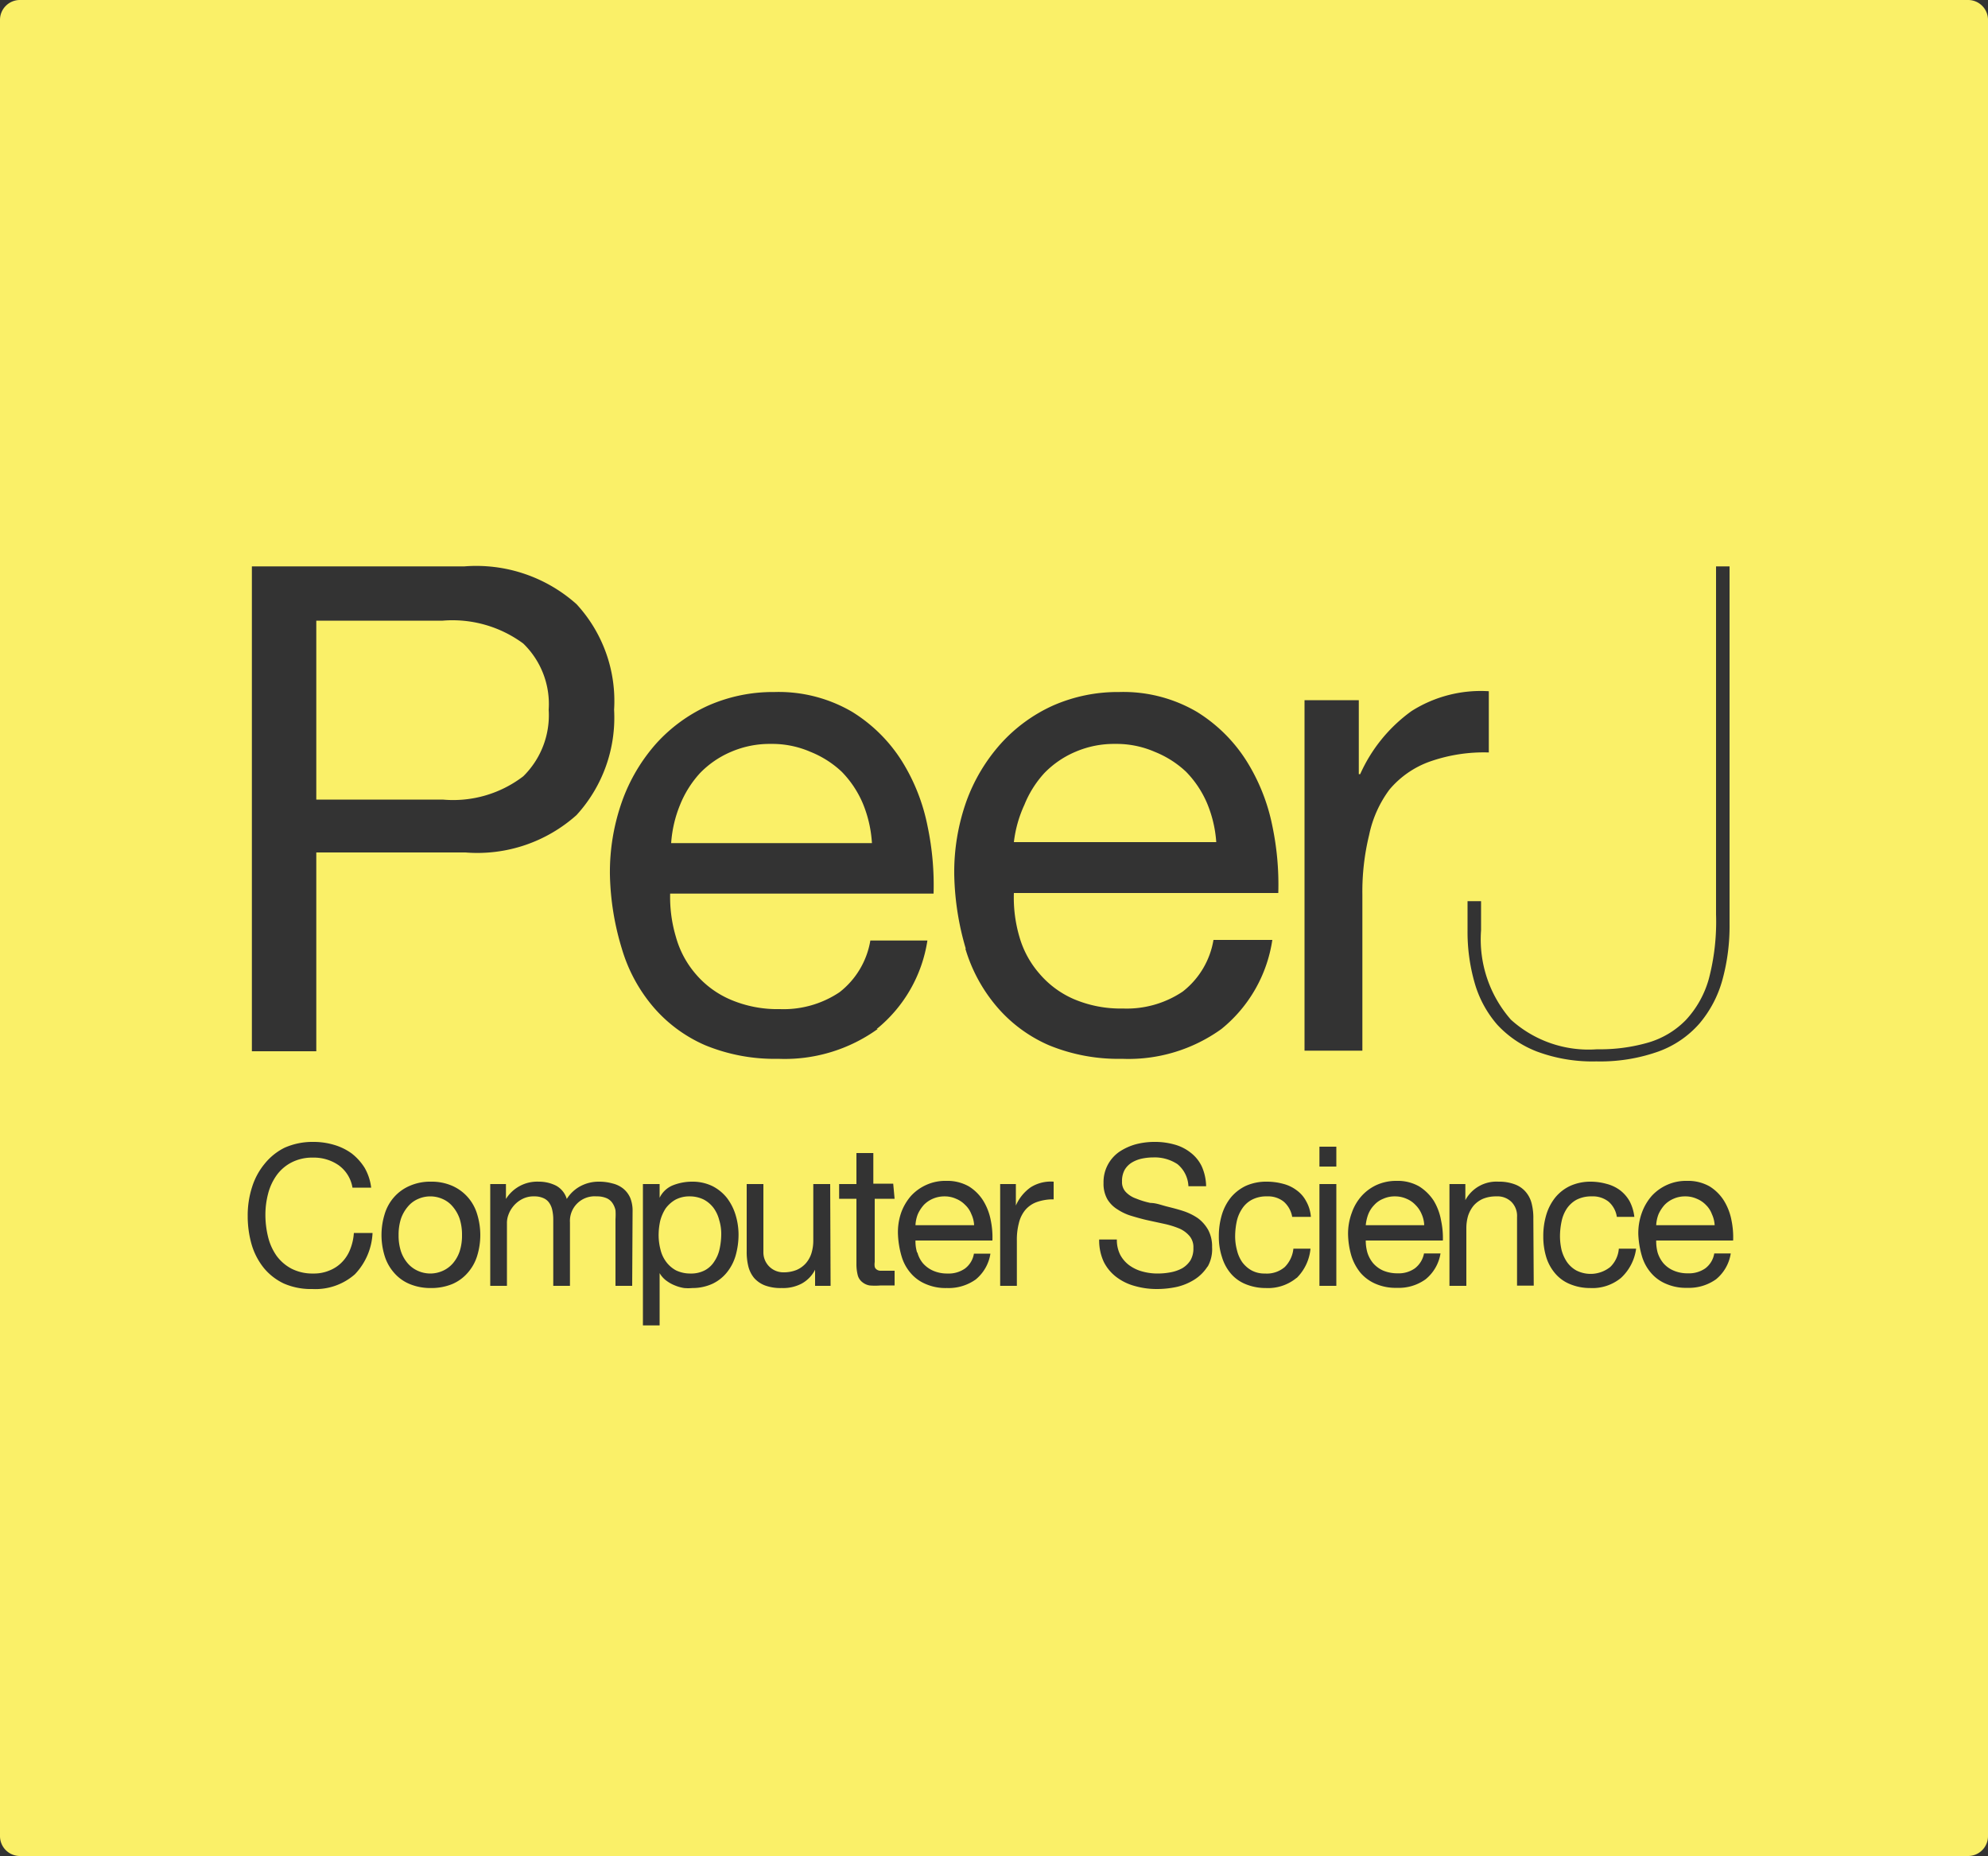<svg id="Layer_1" data-name="Layer 1" xmlns="http://www.w3.org/2000/svg" width="100" height="93.36" viewBox="0 0 100 93.36">
  <rect x="0" y="0" width="100" height="93.36" fill="#333333" stroke="none"/>
  <g>
    <path d="M43.4,40.41a5.15,5.15,0,0,0-1.06-1.59,5,5,0,0,0-1.57-1,4.83,4.83,0,0,0-2-.4,4.9,4.9,0,0,0-2,.4,4.76,4.76,0,0,0-1.56,1.07,5.28,5.28,0,0,0-1,1.59,6.19,6.19,0,0,0-.45,1.93H43.86A6.17,6.17,0,0,0,43.4,40.41Z" style="fill: #faf068"/>
    <path d="M48.55,60.61a1.33,1.33,0,0,0-.46-.31,1.37,1.37,0,0,0-.58-.12,1.45,1.45,0,0,0-.59.12,1.39,1.39,0,0,0-.45.31,1.83,1.83,0,0,0-.3.46,1.75,1.75,0,0,0-.12.56H49a1.49,1.49,0,0,0-.14-.56A1.23,1.23,0,0,0,48.55,60.61Z" style="fill: #faf068"/>
    <path d="M71.2,60.61a1.29,1.29,0,0,0-.45-.31,1.4,1.4,0,0,0-.58-.12,1.38,1.38,0,0,0-.59.12,1.21,1.21,0,0,0-.45.31,1.41,1.41,0,0,0-.3.46,2.08,2.08,0,0,0-.13.56h2.94a1.48,1.48,0,0,0-.13-.56A1.38,1.38,0,0,0,71.2,60.61Z" style="fill: #faf068"/>
    <path d="M26.32,39.05A4.31,4.31,0,0,0,27.6,35.7a4.24,4.24,0,0,0-1.28-3.33,6,6,0,0,0-4.05-1.15H15.91v9h6.36A5.8,5.8,0,0,0,26.32,39.05Z" style="fill: #faf068"/>
    <path d="M35.9,60.77a1.49,1.49,0,0,0-.5-.43,1.58,1.58,0,0,0-.71-.16,1.47,1.47,0,0,0-.72.17,1.6,1.6,0,0,0-.49.44,2.16,2.16,0,0,0-.27.62,3.36,3.36,0,0,0-.08.71,2.84,2.84,0,0,0,.09.72,1.68,1.68,0,0,0,.28.62,1.52,1.52,0,0,0,.5.44,1.65,1.65,0,0,0,.74.16,1.46,1.46,0,0,0,.73-.17,1.27,1.27,0,0,0,.47-.45,1.78,1.78,0,0,0,.26-.63,3.55,3.55,0,0,0,.08-.73,2.37,2.37,0,0,0-.1-.7A1.79,1.79,0,0,0,35.9,60.77Z" style="fill: #faf068"/>
    <path d="M22.77,60.69a1.37,1.37,0,0,0-.51-.38,1.52,1.52,0,0,0-1.23,0,1.37,1.37,0,0,0-.51.38,1.91,1.91,0,0,0-.35.61,2.64,2.64,0,0,0-.12.83,2.57,2.57,0,0,0,.12.82,1.81,1.81,0,0,0,.35.61,1.46,1.46,0,0,0,.51.37,1.52,1.52,0,0,0,1.23,0,1.46,1.46,0,0,0,.51-.37,1.81,1.81,0,0,0,.35-.61,2.57,2.57,0,0,0,.12-.82,2.64,2.64,0,0,0-.12-.83A1.91,1.91,0,0,0,22.77,60.69Z" style="fill: #faf068"/>
    <path d="M60.72,40.41a5.15,5.15,0,0,0-1.06-1.59,5,5,0,0,0-1.57-1,4.83,4.83,0,0,0-2-.4,4.9,4.9,0,0,0-2,.4,4.76,4.76,0,0,0-1.56,1.07,5.28,5.28,0,0,0-1,1.59A6.19,6.19,0,0,0,51,42.36H61.18A6.17,6.17,0,0,0,60.72,40.41Z" style="fill: #faf068"/>
    <path d="M85.81,60.61a1.33,1.33,0,0,0-.46-.31,1.37,1.37,0,0,0-.58-.12,1.41,1.41,0,0,0-.59.12,1.39,1.39,0,0,0-.45.31,1.83,1.83,0,0,0-.3.46,1.75,1.75,0,0,0-.12.56h2.94a1.49,1.49,0,0,0-.14-.56A1.23,1.23,0,0,0,85.81,60.61Z" style="fill: #faf068"/>
    <path d="M99,0H1A1,1,0,0,0,0,1V92.36a1,1,0,0,0,1,1H99a1,1,0,0,0,1-1V1A1,1,0,0,0,99,0ZM65.62,35.22h2.73v3.72h.07A7.85,7.85,0,0,1,71,35.77a6.5,6.5,0,0,1,3.89-1v3.08a8.19,8.19,0,0,0-3,.47,4.73,4.73,0,0,0-2,1.4A5.79,5.79,0,0,0,68.87,42a12,12,0,0,0-.34,3v7.85H65.62ZM12.67,28.49H23.36A7.57,7.57,0,0,1,29,30.39a7.18,7.18,0,0,1,1.89,5.31A7.26,7.26,0,0,1,29,41a7.48,7.48,0,0,1-5.59,1.88H15.91v10H12.67ZM17.85,64.1a3,3,0,0,1-2.14.74,3.4,3.4,0,0,1-1.44-.28,2.93,2.93,0,0,1-1-.78,3.43,3.43,0,0,1-.61-1.17,5.17,5.17,0,0,1-.2-1.44,4.65,4.65,0,0,1,.22-1.46,3.45,3.45,0,0,1,.64-1.18,3,3,0,0,1,1-.8,3.46,3.46,0,0,1,1.44-.29,3.6,3.6,0,0,1,1.05.15,2.89,2.89,0,0,1,.88.43,2.8,2.8,0,0,1,.65.72,2.62,2.62,0,0,1,.33,1h-.94a1.73,1.73,0,0,0-.7-1.13,2.18,2.18,0,0,0-1.28-.38,2.27,2.27,0,0,0-1.08.24,2.12,2.12,0,0,0-.75.64,2.78,2.78,0,0,0-.43.92,4.18,4.18,0,0,0-.14,1.07,4.68,4.68,0,0,0,.14,1.14,2.8,2.8,0,0,0,.43.94,2.21,2.21,0,0,0,.75.64,2.31,2.31,0,0,0,1.09.24,2,2,0,0,0,.83-.16,1.79,1.79,0,0,0,.62-.42,1.89,1.89,0,0,0,.41-.65,2.66,2.66,0,0,0,.18-.81h.94A3.22,3.22,0,0,1,17.85,64.1ZM24,63.18a2.31,2.31,0,0,1-.47.84,2.13,2.13,0,0,1-.78.57,2.76,2.76,0,0,1-1.07.2,2.72,2.72,0,0,1-1.07-.2,2.09,2.09,0,0,1-.79-.57,2.31,2.31,0,0,1-.47-.84,3.56,3.56,0,0,1,0-2.11,2.27,2.27,0,0,1,.47-.85,2.2,2.2,0,0,1,.79-.57,2.55,2.55,0,0,1,1.07-.21,2.59,2.59,0,0,1,1.07.21,2.25,2.25,0,0,1,.78.57,2.27,2.27,0,0,1,.47.85,3.56,3.56,0,0,1,0,2.11Zm7.8,1.5h-.84V61.32a3.13,3.13,0,0,0,0-.44,1,1,0,0,0-.15-.36.68.68,0,0,0-.3-.25,1.21,1.21,0,0,0-.5-.09,1.24,1.24,0,0,0-1.34,1.31v3.19h-.84V61.32a2.14,2.14,0,0,0-.05-.45,1,1,0,0,0-.15-.36.68.68,0,0,0-.29-.24,1.09,1.09,0,0,0-.47-.09,1.22,1.22,0,0,0-.63.15,1.4,1.4,0,0,0-.43.36,1.42,1.42,0,0,0-.24.43,1.18,1.18,0,0,0-.07.37v3.19h-.84V59.56h.79v.75h0a1.85,1.85,0,0,1,1.65-.87,1.92,1.92,0,0,1,.87.2,1.12,1.12,0,0,1,.54.67,1.82,1.82,0,0,1,.68-.64,1.94,1.94,0,0,1,.93-.23,2.45,2.45,0,0,1,.69.09,1.36,1.36,0,0,1,.54.26,1.25,1.25,0,0,1,.35.46,1.72,1.72,0,0,1,.12.68ZM37,63.17a2.41,2.41,0,0,1-.44.84,2.06,2.06,0,0,1-.73.57,2.4,2.4,0,0,1-1,.21,2.27,2.27,0,0,1-.42,0,2,2,0,0,1-.46-.13,1.82,1.82,0,0,1-.43-.24,1.24,1.24,0,0,1-.34-.38h0v2.63h-.84V59.56h.84v.69h0a1.27,1.27,0,0,1,.65-.62,2.63,2.63,0,0,1,1-.19,2.28,2.28,0,0,1,1,.22,2.21,2.21,0,0,1,.73.59,2.69,2.69,0,0,1,.44.86,3.42,3.42,0,0,1,.15,1A3.88,3.88,0,0,1,37,63.17Zm4.78,1.51H41v-.81h0a1.64,1.64,0,0,1-.68.7,2,2,0,0,1-1,.22,2.25,2.25,0,0,1-.84-.13,1.39,1.39,0,0,1-.55-.38,1.48,1.48,0,0,1-.29-.59,3,3,0,0,1-.08-.76V59.56h.84V63a1,1,0,0,0,1,1,1.71,1.71,0,0,0,.67-.12,1.32,1.32,0,0,0,.47-.34,1.4,1.4,0,0,0,.28-.51,2.15,2.15,0,0,0,.09-.64V59.56h.85ZM45,60.3h-1v3.18a.82.82,0,0,0,0,.24.24.24,0,0,0,.1.14.33.33,0,0,0,.19.06l.32,0H45v.74H44.3a3.13,3.13,0,0,1-.56,0,.79.79,0,0,1-.37-.17.66.66,0,0,1-.22-.33,2.24,2.24,0,0,1-.07-.58V60.3h-.87v-.74h.87V58h.85v1.54h1Zm-.85-8.54a8,8,0,0,1-5,1.5,9.17,9.17,0,0,1-3.67-.68,7.21,7.21,0,0,1-2.61-1.92,8,8,0,0,1-1.59-2.94,13.6,13.6,0,0,1-.6-3.72,10.66,10.66,0,0,1,.61-3.69A8.88,8.88,0,0,1,33,37.41a7.94,7.94,0,0,1,2.63-1.92,8.09,8.09,0,0,1,3.33-.68,7.31,7.31,0,0,1,3.91,1,7.79,7.79,0,0,1,2.5,2.48,9.74,9.74,0,0,1,1.29,3.28,14.34,14.34,0,0,1,.3,3.38H33.71A7,7,0,0,0,34,47.13,4.83,4.83,0,0,0,35,49a4.75,4.75,0,0,0,1.74,1.28,6,6,0,0,0,2.49.48,5.05,5.05,0,0,0,3-.85,4.16,4.16,0,0,0,1.55-2.6h2.87A7.11,7.11,0,0,1,44.1,51.76Zm2,11.25a1.4,1.4,0,0,0,.28.54,1.49,1.49,0,0,0,.51.37,1.74,1.74,0,0,0,.72.14,1.43,1.43,0,0,0,.88-.25,1.17,1.17,0,0,0,.45-.75h.83a2.09,2.09,0,0,1-.74,1.3,2.35,2.35,0,0,1-1.45.43,2.48,2.48,0,0,1-1.06-.2,2,2,0,0,1-.76-.55,2.26,2.26,0,0,1-.46-.85,4.51,4.51,0,0,1-.18-1.08A3,3,0,0,1,45.33,61a2.65,2.65,0,0,1,.5-.85,2.36,2.36,0,0,1,.77-.55,2.32,2.32,0,0,1,1-.2,2.19,2.19,0,0,1,1.14.28,2.25,2.25,0,0,1,.72.72,2.91,2.91,0,0,1,.38,1,4.22,4.22,0,0,1,.08,1H46.05A1.91,1.91,0,0,0,46.13,63Zm2.43-15.29A14,14,0,0,1,48,44a10.66,10.66,0,0,1,.61-3.69,8.88,8.88,0,0,1,1.73-2.9,7.94,7.94,0,0,1,2.63-1.92,8.09,8.09,0,0,1,3.33-.68,7.31,7.31,0,0,1,3.91,1,7.79,7.79,0,0,1,2.5,2.48A9.74,9.74,0,0,1,64,41.54a14.34,14.34,0,0,1,.3,3.38H51a7,7,0,0,0,.28,2.21,4.83,4.83,0,0,0,1,1.84A4.75,4.75,0,0,0,54,50.25a6,6,0,0,0,2.49.48,5.05,5.05,0,0,0,3-.85,4.16,4.16,0,0,0,1.55-2.6H64a7.11,7.11,0,0,1-2.56,4.48,8,8,0,0,1-5,1.5,9.17,9.17,0,0,1-3.67-.68,7.21,7.21,0,0,1-2.61-1.92A8,8,0,0,1,48.56,47.72ZM53,60.33a2.42,2.42,0,0,0-.86.14,1.36,1.36,0,0,0-.58.41,1.64,1.64,0,0,0-.31.65,3.25,3.25,0,0,0-.1.87v2.28h-.84V59.56h.79v1.08h0a2.2,2.2,0,0,1,.75-.92A1.9,1.9,0,0,1,53,59.44Zm7.74,3.38a2.12,2.12,0,0,1-.65.65,2.88,2.88,0,0,1-.88.37,4.75,4.75,0,0,1-1,.11,4,4,0,0,1-1.12-.15,2.69,2.69,0,0,1-.93-.45,2.19,2.19,0,0,1-.64-.77,2.57,2.57,0,0,1-.23-1.12h.89a1.65,1.65,0,0,0,.17.77,1.58,1.58,0,0,0,.46.53,2,2,0,0,0,.66.31,2.86,2.86,0,0,0,.77.1,3.47,3.47,0,0,0,.64-.06,2,2,0,0,0,.58-.2,1.24,1.24,0,0,0,.42-.4,1.18,1.18,0,0,0,.15-.63.87.87,0,0,0-.19-.59,1.42,1.42,0,0,0-.51-.38,4.48,4.48,0,0,0-.73-.23l-.83-.18c-.28-.06-.56-.14-.83-.22a2.64,2.64,0,0,1-.72-.33,1.52,1.52,0,0,1-.52-.52,1.57,1.57,0,0,1-.19-.81,1.85,1.85,0,0,1,.79-1.57,2.86,2.86,0,0,1,.83-.38,3.67,3.67,0,0,1,.94-.12,3.58,3.58,0,0,1,1,.13,2.26,2.26,0,0,1,.82.41,1.9,1.9,0,0,1,.56.69,2.55,2.55,0,0,1,.22,1h-.89a1.52,1.52,0,0,0-.55-1.11,2.08,2.08,0,0,0-1.21-.34,2.86,2.86,0,0,0-.58.06,1.65,1.65,0,0,0-.51.2,1.06,1.06,0,0,0-.36.37,1.16,1.16,0,0,0-.13.58.72.72,0,0,0,.19.53,1.29,1.29,0,0,0,.52.33,4.09,4.09,0,0,0,.72.22c.28,0,.55.11.83.18s.56.14.83.23a2.92,2.92,0,0,1,.73.36,1.89,1.89,0,0,1,.51.58,1.75,1.75,0,0,1,.2.87A1.78,1.78,0,0,1,60.75,63.71Zm4.48.57a2.25,2.25,0,0,1-1.55.51,2.64,2.64,0,0,1-1-.19,1.93,1.93,0,0,1-.75-.53,2.29,2.29,0,0,1-.45-.83,3.21,3.21,0,0,1-.16-1.05,3.71,3.71,0,0,1,.15-1.08,2.57,2.57,0,0,1,.45-.87,2.23,2.23,0,0,1,.76-.59,2.51,2.51,0,0,1,1.06-.21,3.12,3.12,0,0,1,.82.11,1.89,1.89,0,0,1,.67.32,1.59,1.59,0,0,1,.48.55,1.88,1.88,0,0,1,.24.79H65a1.32,1.32,0,0,0-.42-.76,1.26,1.26,0,0,0-.85-.27,1.55,1.55,0,0,0-.76.17,1.33,1.33,0,0,0-.49.45,1.85,1.85,0,0,0-.27.64,3.67,3.67,0,0,0-.08.75,2.67,2.67,0,0,0,.09.69,1.79,1.79,0,0,0,.26.6,1.47,1.47,0,0,0,.47.42,1.34,1.34,0,0,0,.68.16,1.38,1.38,0,0,0,1-.33,1.53,1.53,0,0,0,.43-.92h.86A2.38,2.38,0,0,1,65.23,64.28Zm2,.4h-.85V59.56h.85Zm0-6h-.85v-1h.85ZM68.78,63a1.57,1.57,0,0,0,.29.54,1.45,1.45,0,0,0,.5.37,1.83,1.83,0,0,0,.73.14,1.4,1.4,0,0,0,.87-.25,1.23,1.23,0,0,0,.46-.75h.83a2.1,2.1,0,0,1-.75,1.3,2.3,2.3,0,0,1-1.44.43,2.52,2.52,0,0,1-1.07-.2,2.09,2.09,0,0,1-.76-.55,2.57,2.57,0,0,1-.46-.85,4.07,4.07,0,0,1-.17-1.08A3,3,0,0,1,68,61a2.48,2.48,0,0,1,.5-.85,2.32,2.32,0,0,1,.76-.55,2.4,2.4,0,0,1,1-.2,2.17,2.17,0,0,1,1.13.28,2.39,2.39,0,0,1,.73.72,2.89,2.89,0,0,1,.37,1,4.26,4.26,0,0,1,.09,1H68.7A2.2,2.2,0,0,0,68.78,63Zm8.37,1.67h-.84V61.22a1,1,0,0,0-.28-.76,1,1,0,0,0-.76-.28,1.71,1.71,0,0,0-.67.12,1.35,1.35,0,0,0-.47.34,1.58,1.58,0,0,0-.28.51,2.2,2.2,0,0,0-.09.64v2.89h-.85V59.56h.8v.81h0a1.77,1.77,0,0,1,1.66-.93,2.23,2.23,0,0,1,.84.14,1.31,1.31,0,0,1,.55.39,1.42,1.42,0,0,1,.29.59,2.93,2.93,0,0,1,.08.75ZM75.32,51.55a5.49,5.49,0,0,1-1.14-2.1,9.28,9.28,0,0,1-.36-2.65V45.33h.68V46.8A6.13,6.13,0,0,0,76,51.29a5.82,5.82,0,0,0,4.34,1.49,8.72,8.72,0,0,0,2.58-.34,4.34,4.34,0,0,0,1.88-1.13,5,5,0,0,0,1.16-2.08A11.35,11.35,0,0,0,86.32,46V28.49H87v18a10.21,10.21,0,0,1-.36,2.8,5.75,5.75,0,0,1-1.15,2.19,5,5,0,0,1-2.06,1.41,8.74,8.74,0,0,1-3.13.5,8,8,0,0,1-3-.5A5.34,5.34,0,0,1,75.32,51.55Zm6.22,12.73a2.25,2.25,0,0,1-1.55.51,2.61,2.61,0,0,1-1-.19,1.93,1.93,0,0,1-.75-.53,2.31,2.31,0,0,1-.46-.83,3.51,3.51,0,0,1-.15-1.05,3.71,3.71,0,0,1,.15-1.08,2.57,2.57,0,0,1,.45-.87,2.13,2.13,0,0,1,.76-.59A2.47,2.47,0,0,1,80,59.44a3,3,0,0,1,.81.11,1.94,1.94,0,0,1,.68.32,1.83,1.83,0,0,1,.48.55,2.22,2.22,0,0,1,.24.79h-.88a1.26,1.26,0,0,0-.41-.76,1.27,1.27,0,0,0-.85-.27,1.62,1.62,0,0,0-.77.17,1.42,1.42,0,0,0-.49.45,1.83,1.83,0,0,0-.26.64,3.67,3.67,0,0,0-.08.75,3.17,3.17,0,0,0,.08.69,2,2,0,0,0,.27.6,1.43,1.43,0,0,0,.46.42A1.58,1.58,0,0,0,81,63.73a1.43,1.43,0,0,0,.43-.92h.87A2.44,2.44,0,0,1,81.54,64.28ZM83.38,63a1.57,1.57,0,0,0,.29.54,1.4,1.4,0,0,0,.51.37,1.74,1.74,0,0,0,.72.14,1.43,1.43,0,0,0,.88-.25,1.17,1.17,0,0,0,.45-.75h.83a2.09,2.09,0,0,1-.74,1.3,2.35,2.35,0,0,1-1.45.43,2.48,2.48,0,0,1-1.06-.2,2,2,0,0,1-.76-.55,2.26,2.26,0,0,1-.46-.85,4.51,4.51,0,0,1-.18-1.08A3,3,0,0,1,82.59,61a2.65,2.65,0,0,1,.5-.85,2.36,2.36,0,0,1,.77-.55,2.32,2.32,0,0,1,1-.2,2.19,2.19,0,0,1,1.14.28,2.25,2.25,0,0,1,.72.72,2.91,2.91,0,0,1,.38,1,4.22,4.22,0,0,1,.08,1H83.31A2.21,2.21,0,0,0,83.38,63Z" style="fill: #faf068"/>
  </g>
</svg>
